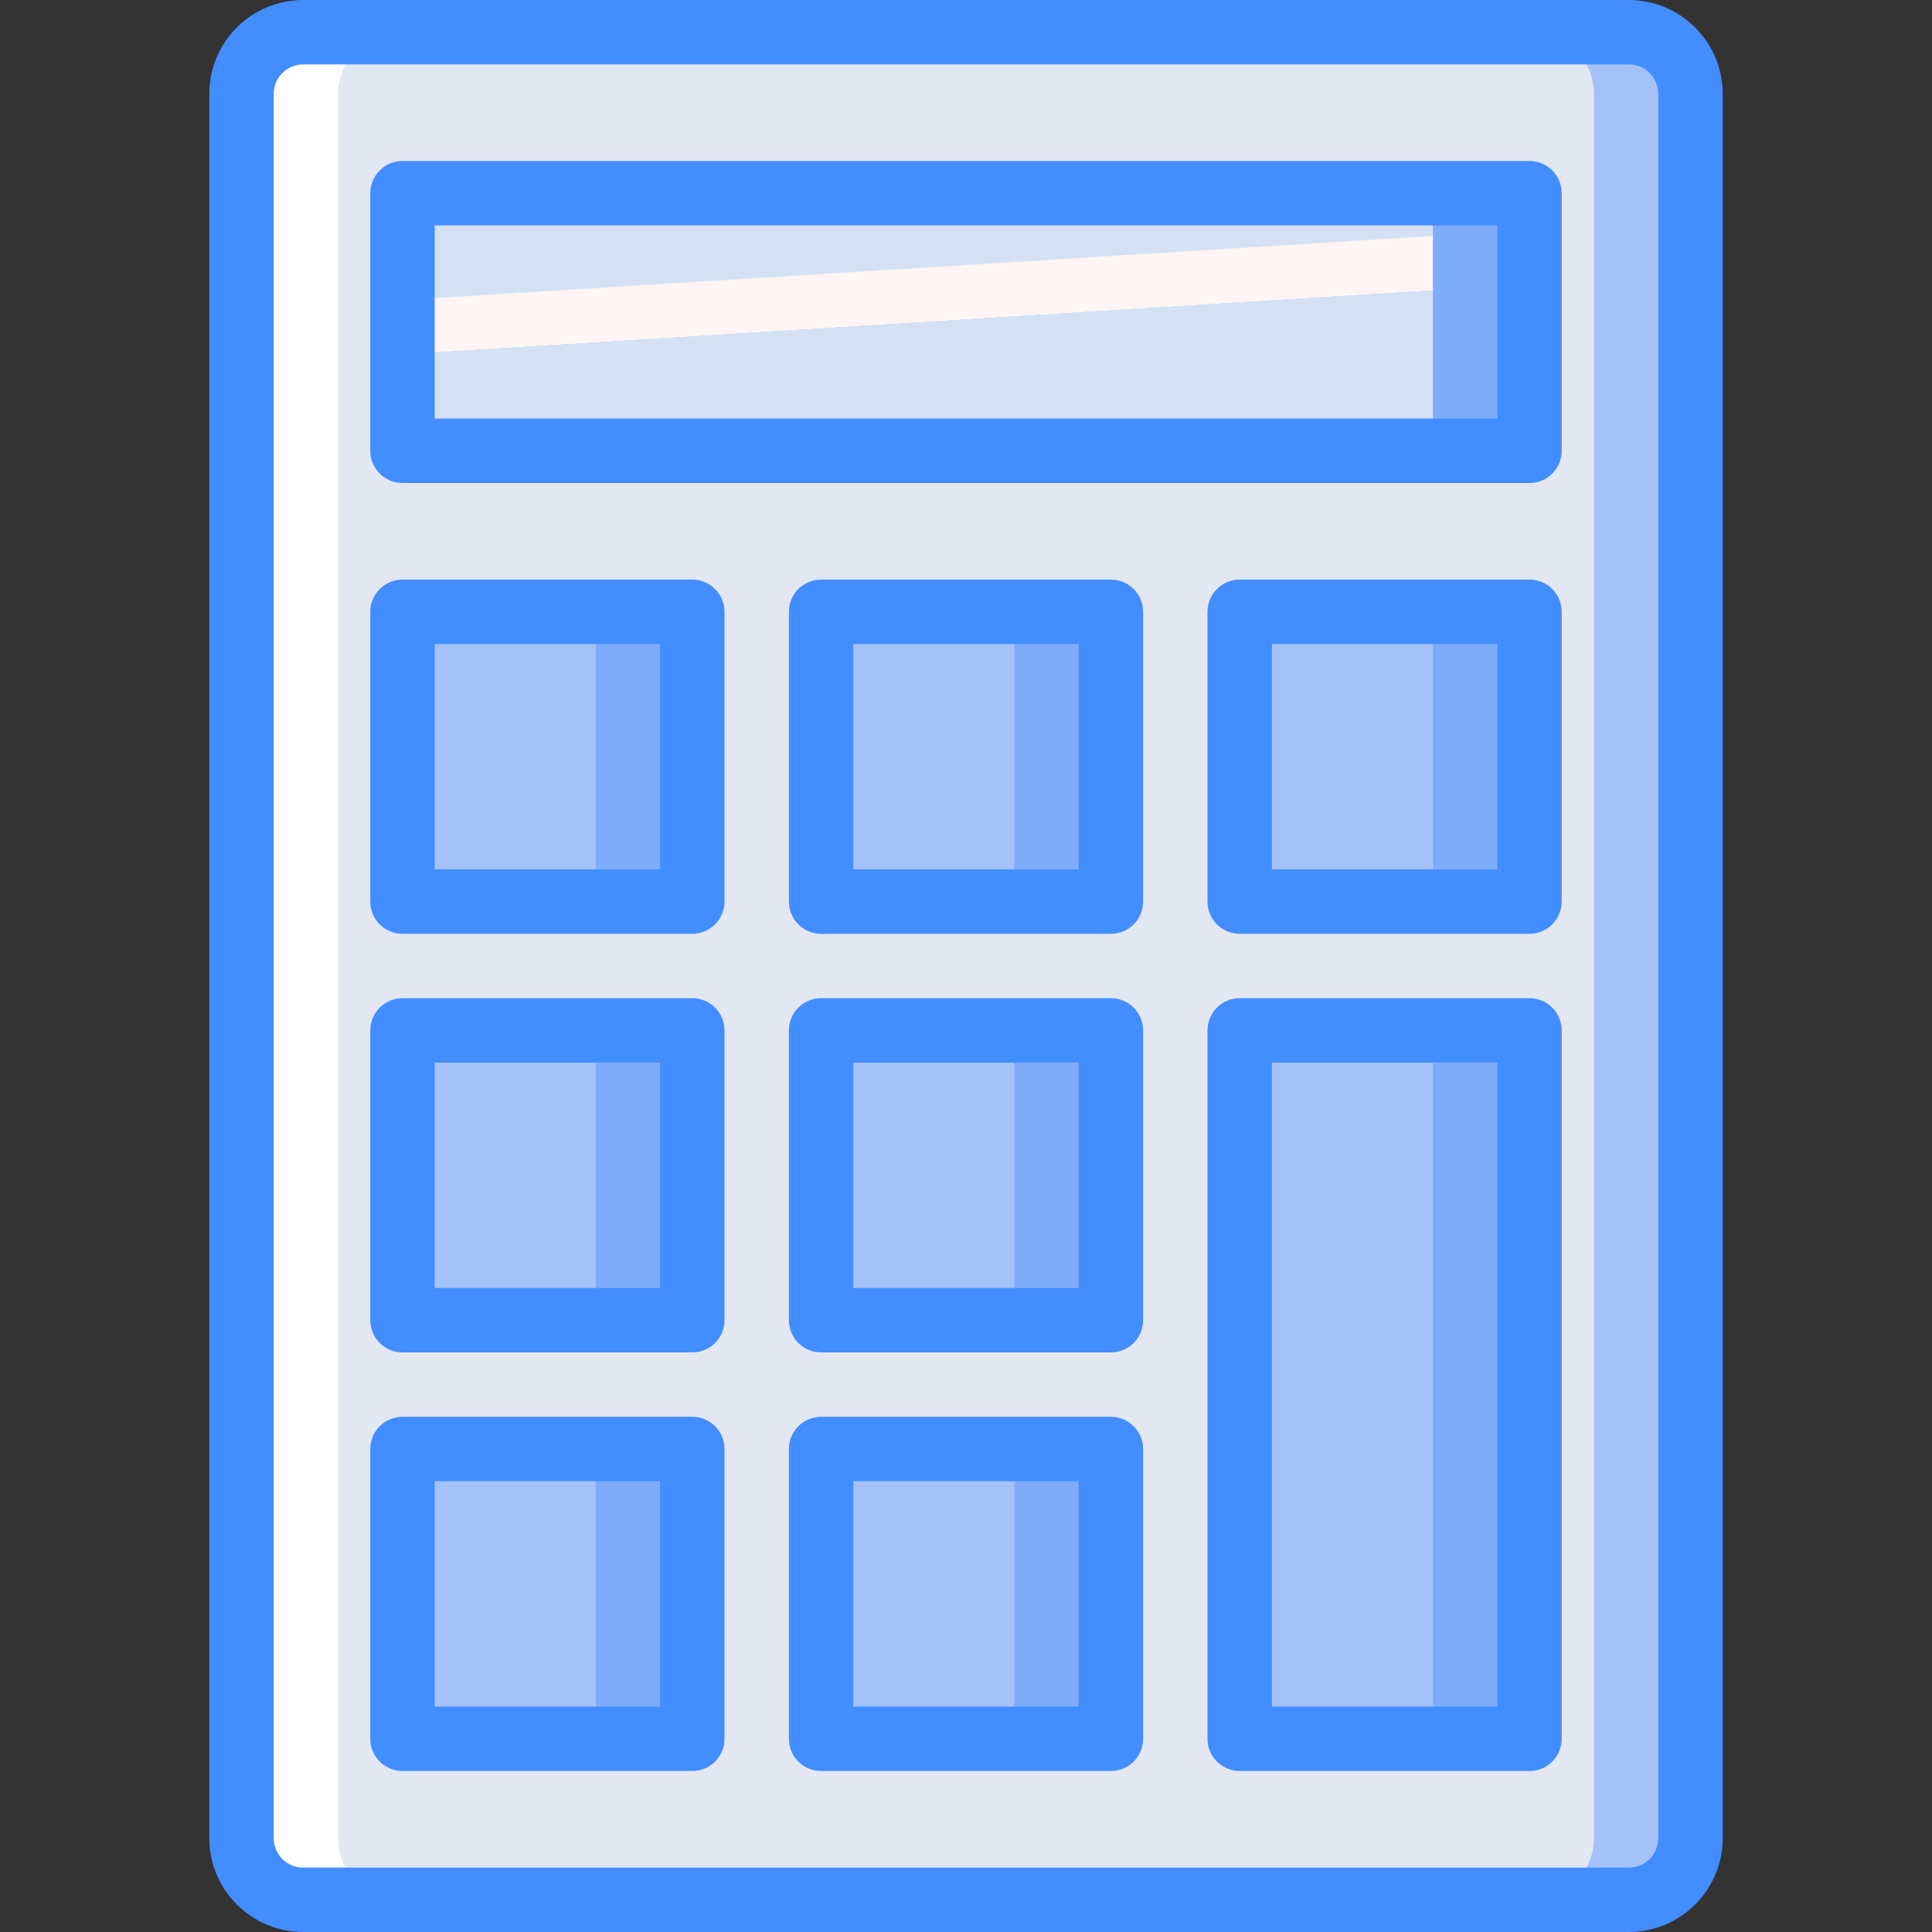 <?xml version="1.0" encoding="iso-8859-1"?>
<!-- Generator: Adobe Illustrator 19.0.0, SVG Export Plug-In . SVG Version: 6.00 Build 0)  -->
<svg version="1.1" id="Capa_1" xmlns="http://www.w3.org/2000/svg" xmlns:xlink="http://www.w3.org/1999/xlink" x="0px" y="0px"
	 viewBox="0 0 512 512" style="enable-background:new 0 0 512 512;" xml:space="preserve">
<rect x="0" y="0" width="512" height="512" fill="#333333" stroke="none"/>
<g>
	<path style="fill:#A4C2F7;" d="M259.533,8.533h172.134c9.02,0,16.333,7.312,16.333,16.333v462.268
		c0,9.02-7.312,16.333-16.333,16.333H259.533c-9.02,0-16.333-7.312-16.333-16.333V24.866C243.2,15.846,250.512,8.533,259.533,8.533z
		"/>
	<path style="fill:#FFFFFF;" d="M80.333,8.533h172.134c9.02,0,16.333,7.312,16.333,16.333v462.268
		c0,9.02-7.312,16.333-16.333,16.333H80.333c-9.02,0-16.333-7.312-16.333-16.333V24.866C64,15.846,71.312,8.533,80.333,8.533z"/>
	<path style="fill:#E3E7F2;" d="M105.933,8.533h300.134c9.02,0,16.333,7.312,16.333,16.333v462.268
		c0,9.02-7.312,16.333-16.333,16.333H105.933c-9.02,0-16.333-7.312-16.333-16.333V24.866C89.6,15.846,96.912,8.533,105.933,8.533z"
		/>
	<rect x="106.667" y="51.2" style="fill:#7FACFA;" width="298.667" height="68.267"/>
	
		<linearGradient id="SVGID_1_" gradientUnits="userSpaceOnUse" x1="-48.633" y1="651.714" x2="-48.008" y2="649.214" gradientTransform="matrix(273.067 0 0 -68.267 13437.932 44490.336)">
		<stop  offset="0" style="stop-color:#D4E1F4"/>
		<stop  offset="0.172" style="stop-color:#D4E1F4"/>
		<stop  offset="0.2" style="stop-color:#D4E1F4"/>
		<stop  offset="0.2" style="stop-color:#DAE4F4"/>
		<stop  offset="0.201" style="stop-color:#EBEBF4"/>
		<stop  offset="0.201" style="stop-color:#F6F1F4"/>
		<stop  offset="0.202" style="stop-color:#FDF4F4"/>
		<stop  offset="0.205" style="stop-color:#FFF5F4"/>
		<stop  offset="0.252" style="stop-color:#FFF5F4"/>
		<stop  offset="0.26" style="stop-color:#FFF5F4"/>
		<stop  offset="0.26" style="stop-color:#D4E1F4"/>
		<stop  offset="0.397" style="stop-color:#D4E1F4"/>
		<stop  offset="0.42" style="stop-color:#D4E1F4"/>
		<stop  offset="0.42" style="stop-color:#DAE4F4"/>
		<stop  offset="0.421" style="stop-color:#EBEBF4"/>
		<stop  offset="0.421" style="stop-color:#F6F1F4"/>
		<stop  offset="0.422" style="stop-color:#FDF4F4"/>
		<stop  offset="0.425" style="stop-color:#FFF5F4"/>
		<stop  offset="0.489" style="stop-color:#FFF5F4"/>
		<stop  offset="0.5" style="stop-color:#FFF5F4"/>
		<stop  offset="0.5" style="stop-color:#F9F2F4"/>
		<stop  offset="0.5" style="stop-color:#E8EBF4"/>
		<stop  offset="0.5" style="stop-color:#DDE5F4"/>
		<stop  offset="0.5" style="stop-color:#D6E2F4"/>
		<stop  offset="0.501" style="stop-color:#D4E1F4"/>
		<stop  offset="0.706" style="stop-color:#D4E1F4"/>
		<stop  offset="0.74" style="stop-color:#D4E1F4"/>
		<stop  offset="0.741" style="stop-color:#FFF5F4"/>
		<stop  offset="0.835" style="stop-color:#FFF5F4"/>
		<stop  offset="0.85" style="stop-color:#FFF5F4"/>
		<stop  offset="0.851" style="stop-color:#D4E1F4"/>
	</linearGradient>
	<rect x="106.667" y="51.2" style="fill:url(#SVGID_1_);" width="273.067" height="68.267"/>
	<g>
		<rect x="106.667" y="384" style="fill:#7FACFA;" width="76.8" height="76.8"/>
		<rect x="217.6" y="384" style="fill:#7FACFA;" width="76.8" height="76.8"/>
		<rect x="328.533" y="273.067" style="fill:#7FACFA;" width="76.8" height="187.733"/>
	</g>
	<rect x="328.533" y="273.067" style="fill:#A4C2F7;" width="51.2" height="187.733"/>
	<g>
		<rect x="106.667" y="273.067" style="fill:#7FACFA;" width="76.8" height="76.8"/>
		<rect x="217.6" y="273.067" style="fill:#7FACFA;" width="76.8" height="76.8"/>
		<rect x="106.667" y="162.133" style="fill:#7FACFA;" width="76.8" height="76.8"/>
		<rect x="217.6" y="162.133" style="fill:#7FACFA;" width="76.8" height="76.8"/>
		<rect x="328.533" y="162.133" style="fill:#7FACFA;" width="76.8" height="76.8"/>
	</g>
	<g>
		<rect x="328.533" y="162.133" style="fill:#A4C2F7;" width="51.2" height="76.8"/>
		<rect x="217.6" y="162.133" style="fill:#A4C2F7;" width="51.2" height="76.8"/>
		<rect x="217.6" y="273.067" style="fill:#A4C2F7;" width="51.2" height="76.8"/>
		<rect x="217.6" y="384" style="fill:#A4C2F7;" width="51.2" height="76.8"/>
		<rect x="106.667" y="162.133" style="fill:#A4C2F7;" width="51.2" height="76.8"/>
		<rect x="106.667" y="273.067" style="fill:#A4C2F7;" width="51.2" height="76.8"/>
		<rect x="106.667" y="384" style="fill:#A4C2F7;" width="51.2" height="76.8"/>
	</g>
	<g>
		<path style="fill:#428DFF;" d="M431.667,512H80.333c-13.727-0.016-24.85-11.14-24.867-24.867V24.867
			C55.483,11.14,66.607,0.016,80.333,0h351.333c13.727,0.016,24.85,11.14,24.867,24.867v462.267
			C456.517,500.86,445.393,511.984,431.667,512z M80.333,17.067c-4.306,0.006-7.794,3.494-7.8,7.8v462.267
			c0.006,4.306,3.494,7.794,7.8,7.8h351.333c4.306-0.006,7.794-3.494,7.8-7.8V24.867c-0.006-4.306-3.494-7.794-7.8-7.8H80.333z"/>
		<path style="fill:#428DFF;" d="M183.467,469.333h-76.8c-2.263,0.001-4.434-0.898-6.035-2.499c-1.6-1.6-2.499-3.771-2.499-6.035
			V384c-0.001-2.263,0.898-4.434,2.499-6.035c1.6-1.6,3.771-2.499,6.035-2.499h76.8c2.263-0.001,4.434,0.898,6.035,2.499
			c1.6,1.6,2.499,3.771,2.499,6.035v76.8c0.001,2.263-0.898,4.434-2.499,6.035C187.901,468.435,185.73,469.334,183.467,469.333
			L183.467,469.333z M115.2,452.267h59.733v-59.733H115.2V452.267z"/>
		<path style="fill:#428DFF;" d="M294.4,469.333h-76.8c-2.263,0.001-4.434-0.898-6.035-2.499c-1.6-1.6-2.499-3.771-2.499-6.035V384
			c-0.001-2.263,0.898-4.434,2.499-6.035c1.6-1.6,3.771-2.499,6.035-2.499h76.8c2.263-0.001,4.434,0.898,6.035,2.499
			c1.6,1.6,2.499,3.771,2.499,6.035v76.8c0.001,2.263-0.898,4.434-2.499,6.035C298.834,468.435,296.663,469.334,294.4,469.333
			L294.4,469.333z M226.133,452.267h59.733v-59.733h-59.733V452.267z"/>
		<path style="fill:#428DFF;" d="M405.333,469.333h-76.8c-2.263,0.001-4.434-0.898-6.035-2.499c-1.6-1.6-2.499-3.771-2.499-6.035
			V273.067c-0.001-2.263,0.898-4.434,2.499-6.035s3.771-2.499,6.035-2.499h76.8c2.263-0.001,4.434,0.898,6.035,2.499
			s2.499,3.771,2.499,6.035V460.8c0.001,2.263-0.898,4.434-2.499,6.035C409.768,468.435,407.597,469.334,405.333,469.333
			L405.333,469.333z M337.067,452.267H396.8V281.6h-59.733V452.267z"/>
		<path style="fill:#428DFF;" d="M183.467,358.4h-76.8c-2.263,0.001-4.434-0.898-6.035-2.499c-1.6-1.6-2.499-3.771-2.499-6.035
			v-76.8c-0.001-2.263,0.898-4.434,2.499-6.035c1.6-1.6,3.771-2.499,6.035-2.499h76.8c2.263-0.001,4.434,0.898,6.035,2.499
			c1.6,1.6,2.499,3.771,2.499,6.035v76.8c0.001,2.263-0.898,4.434-2.499,6.035C187.901,357.502,185.73,358.401,183.467,358.4
			L183.467,358.4z M115.2,341.333h59.733V281.6H115.2V341.333z"/>
		<path style="fill:#428DFF;" d="M294.4,358.4h-76.8c-2.263,0.001-4.434-0.898-6.035-2.499c-1.6-1.6-2.499-3.771-2.499-6.035v-76.8
			c-0.001-2.263,0.898-4.434,2.499-6.035c1.6-1.6,3.771-2.499,6.035-2.499h76.8c2.263-0.001,4.434,0.898,6.035,2.499
			c1.6,1.6,2.499,3.771,2.499,6.035v76.8c0.001,2.263-0.898,4.434-2.499,6.035C298.834,357.502,296.663,358.401,294.4,358.4
			L294.4,358.4z M226.133,341.333h59.733V281.6h-59.733V341.333z"/>
		<path style="fill:#428DFF;" d="M183.467,247.467h-76.8c-2.263,0.001-4.434-0.898-6.035-2.499c-1.6-1.6-2.499-3.771-2.499-6.035
			v-76.8c-0.001-2.263,0.898-4.434,2.499-6.035c1.6-1.6,3.771-2.499,6.035-2.499h76.8c2.263-0.001,4.434,0.898,6.035,2.499
			c1.6,1.6,2.499,3.771,2.499,6.035v76.8c0.001,2.263-0.898,4.434-2.499,6.035C187.901,246.568,185.73,247.467,183.467,247.467z
			 M115.2,230.4h59.733v-59.733H115.2V230.4z"/>
		<path style="fill:#428DFF;" d="M294.4,247.467h-76.8c-2.263,0.001-4.434-0.898-6.035-2.499c-1.6-1.6-2.499-3.771-2.499-6.035
			v-76.8c-0.001-2.263,0.898-4.434,2.499-6.035c1.6-1.6,3.771-2.499,6.035-2.499h76.8c2.263-0.001,4.434,0.898,6.035,2.499
			c1.6,1.6,2.499,3.771,2.499,6.035v76.8c0.001,2.263-0.898,4.434-2.499,6.035C298.834,246.568,296.663,247.467,294.4,247.467z
			 M226.133,230.4h59.733v-59.733h-59.733V230.4z"/>
		<path style="fill:#428DFF;" d="M405.333,247.467h-76.8c-2.263,0.001-4.434-0.898-6.035-2.499c-1.6-1.6-2.499-3.771-2.499-6.035
			v-76.8c-0.001-2.263,0.898-4.434,2.499-6.035s3.771-2.499,6.035-2.499h76.8c2.263-0.001,4.434,0.898,6.035,2.499
			s2.499,3.771,2.499,6.035v76.8c0.001,2.263-0.898,4.434-2.499,6.035C409.768,246.568,407.597,247.467,405.333,247.467
			L405.333,247.467z M337.067,230.4H396.8v-59.733h-59.733V230.4z"/>
		<path style="fill:#428DFF;" d="M405.333,128H106.667c-2.263,0.001-4.434-0.898-6.035-2.499c-1.6-1.6-2.499-3.771-2.499-6.035V51.2
			c-0.001-2.263,0.898-4.434,2.499-6.035c1.6-1.6,3.771-2.499,6.035-2.499h298.667c2.263-0.001,4.434,0.898,6.035,2.499
			c1.6,1.6,2.499,3.771,2.499,6.035v68.267c0.001,2.263-0.898,4.434-2.499,6.035C409.768,127.102,407.597,128.001,405.333,128z
			 M115.2,110.933h281.6v-51.2H115.2V110.933z"/>
	</g>
</g>
<g>
</g>
<g>
</g>
<g>
</g>
<g>
</g>
<g>
</g>
<g>
</g>
<g>
</g>
<g>
</g>
<g>
</g>
<g>
</g>
<g>
</g>
<g>
</g>
<g>
</g>
<g>
</g>
<g>
</g>
</svg>

